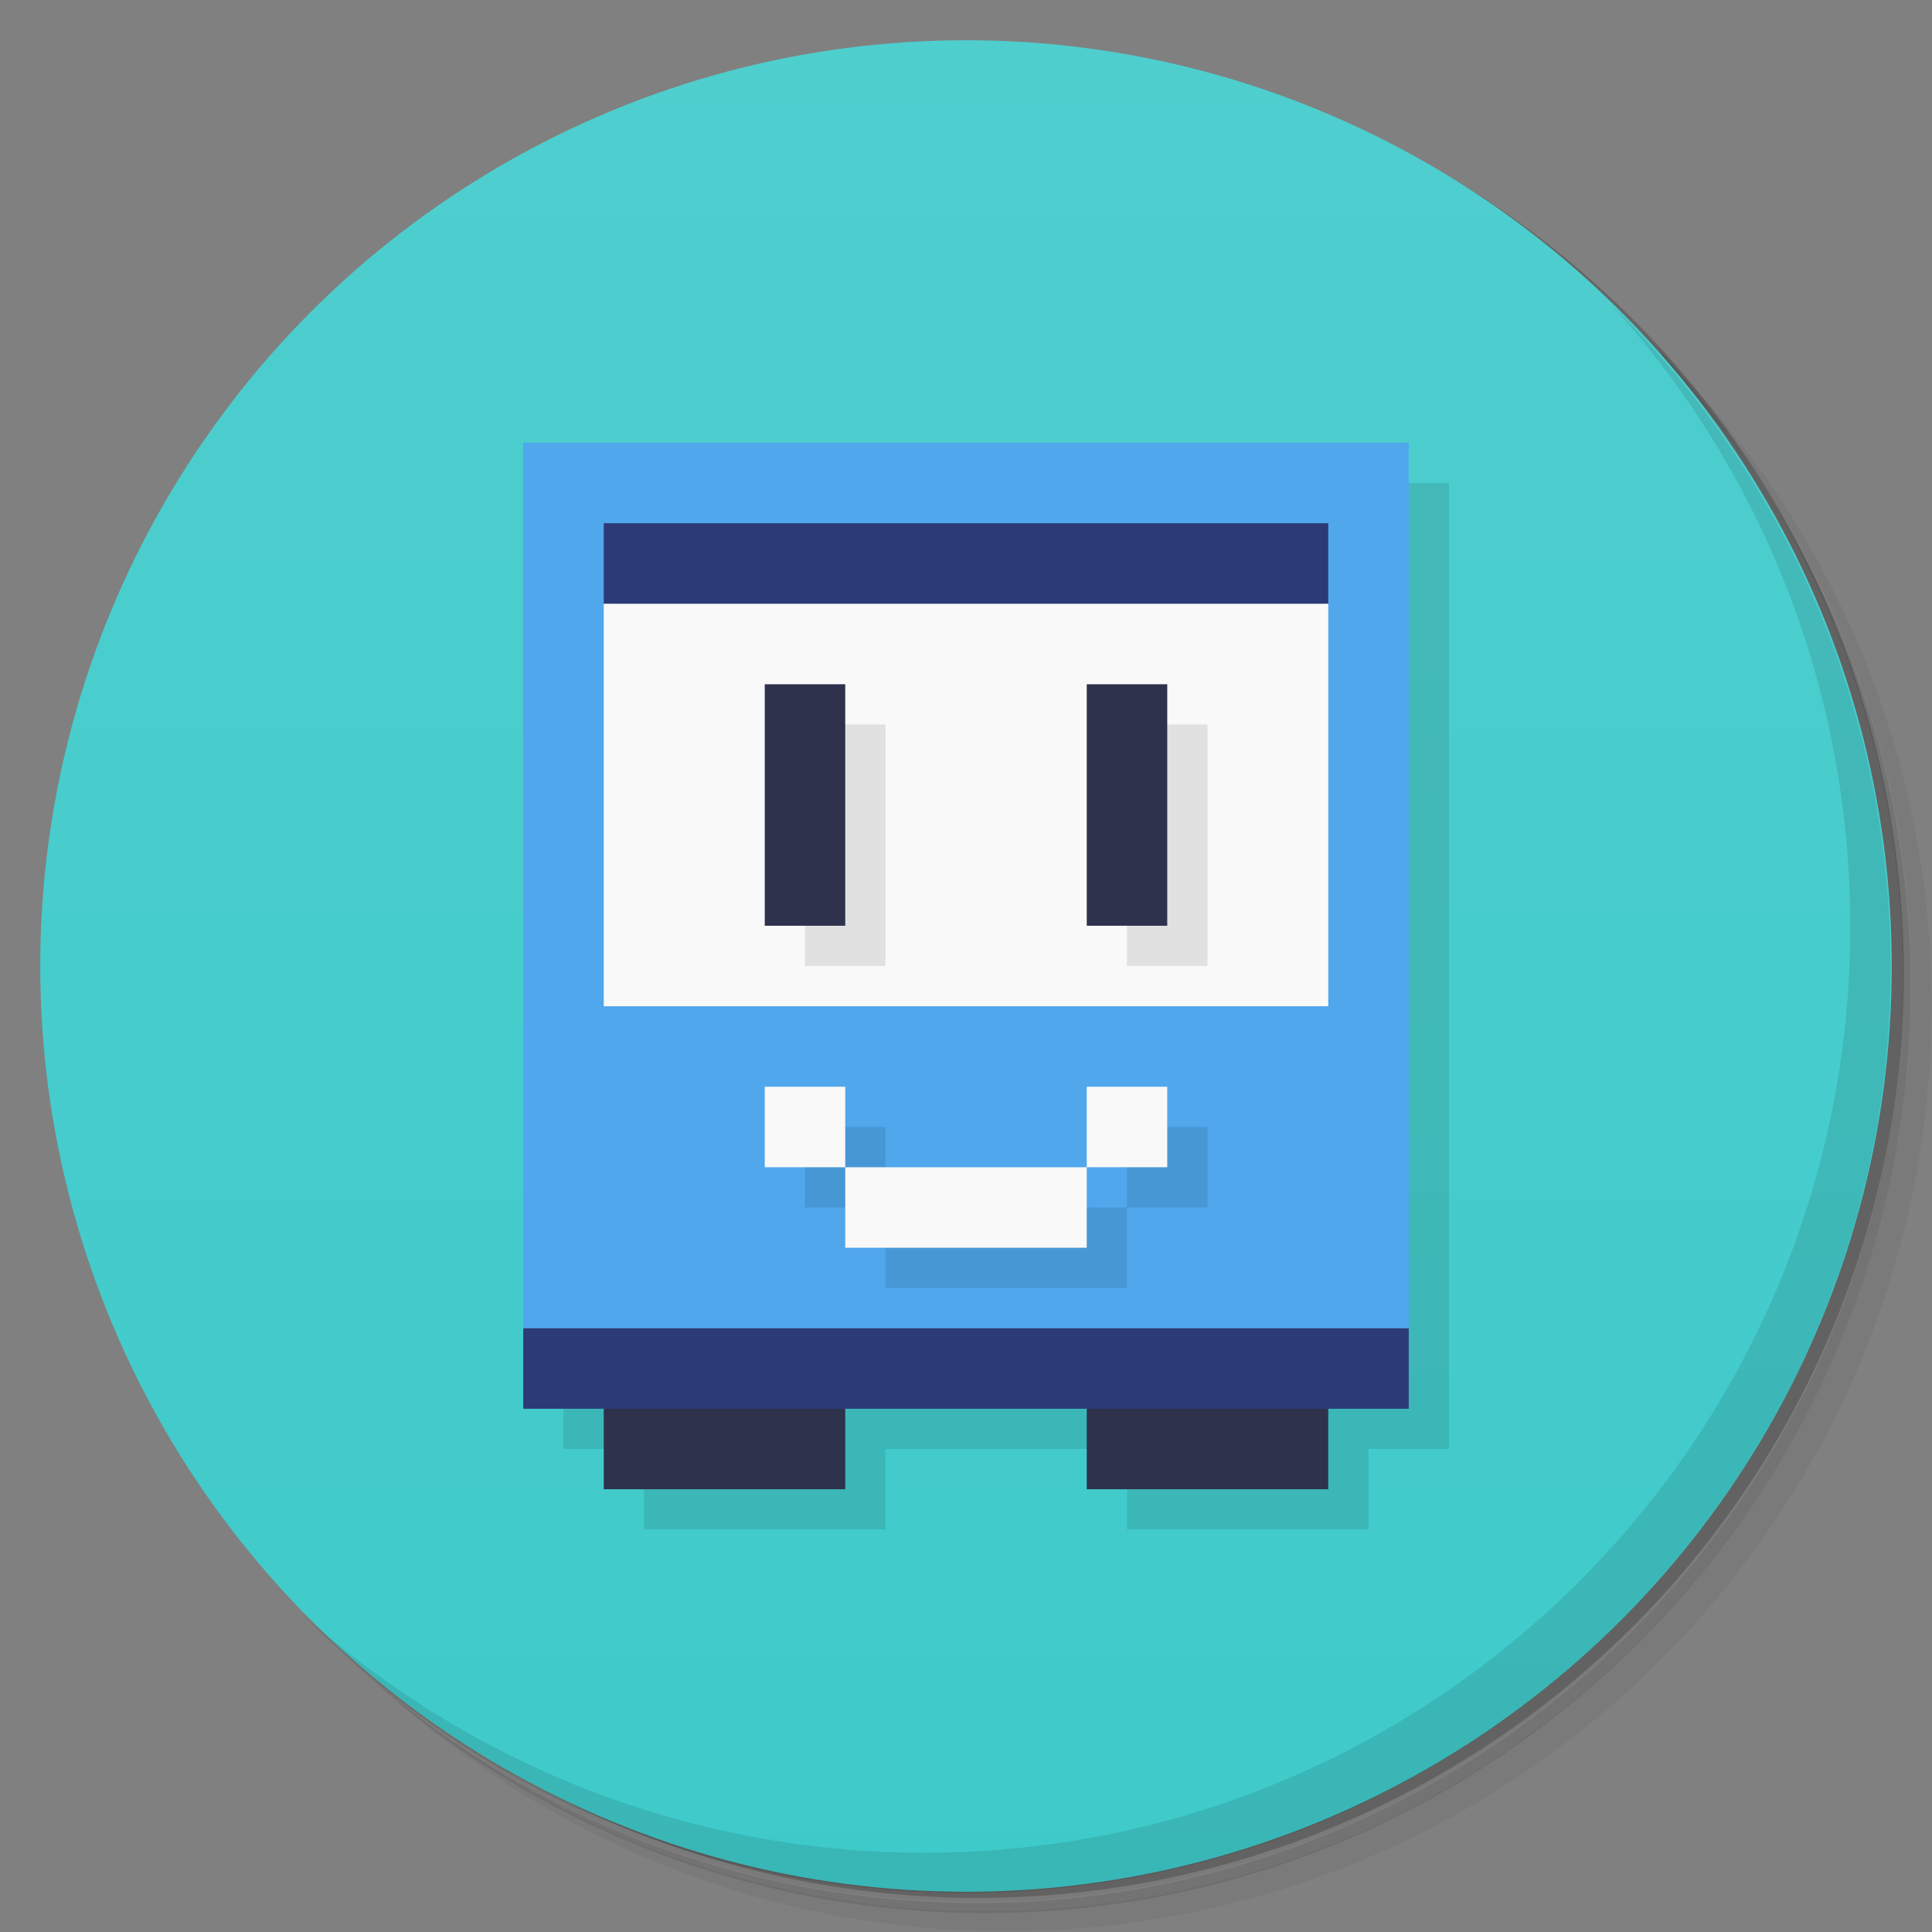 <svg version="1.1" viewBox="0 0 48 48" xmlns="http://www.w3.org/2000/svg">
 <rect x="0" y="0" width="48" height="48" fill="#808080" stroke="none"/>
 <defs>
  <linearGradient id="bg" x2="0" y1="1" y2="47" gradientUnits="userSpaceOnUse">
   <stop style="stop-color:#4fcece" offset="0"/>
   <stop style="stop-color:#3fcaca" offset="1"/>
  </linearGradient>
 </defs>
 <path d="m36.3 5c5.86 4.06 9.69 10.8 9.69 18.5 0 12.4-10.1 22.5-22.5 22.5-7.67 0-14.4-3.83-18.5-9.69 1.04 1.82 2.31 3.5 3.78 4.97 4.08 3.71 9.51 5.97 15.5 5.97 12.7 0 23-10.3 23-23 0-5.95-2.26-11.4-5.97-15.5-1.47-1.48-3.15-2.74-4.97-3.78zm4.97 3.78c3.85 4.11 6.22 9.64 6.22 15.7 0 12.7-10.3 23-23 23-6.08 0-11.6-2.36-15.7-6.22 4.16 4.14 9.88 6.72 16.2 6.72 12.7 0 23-10.3 23-23 0-6.34-2.58-12.1-6.72-16.2z" style="opacity:.05"/>
 <path d="m41.3 8.78c3.71 4.08 5.97 9.51 5.97 15.5 0 12.7-10.3 23-23 23-5.95 0-11.4-2.26-15.5-5.97 4.11 3.85 9.64 6.22 15.7 6.22 12.7 0 23-10.3 23-23 0-6.08-2.36-11.6-6.22-15.7z" style="opacity:.1"/>
 <path d="m31.2 2.38c8.62 3.15 14.8 11.4 14.8 21.1 0 12.4-10.1 22.5-22.5 22.5-9.71 0-18-6.14-21.1-14.8a23 23 0 0044.9-7 23 23 0 00-16-21.9z" style="opacity:.2"/>
 <circle cx="24" cy="24" r="23" style="fill:url(#bg)"/>
 <path d="m40 7.53c3.71 4.08 5.97 9.51 5.97 15.5 0 12.7-10.3 23-23 23-5.95 0-11.4-2.26-15.5-5.97 4.18 4.29 10 6.97 16.5 6.97 12.7 0 23-10.3 23-23 0-6.46-2.68-12.3-6.97-16.5z" style="opacity:.1"/>
 <path d="m14 12v24h2v2h6v-2h6v2h6v-2h2v-24z" style="opacity:.1"/>
 <path d="m15 35v2h6v-2l-3-.999zm12 0v2h6v-2l-3-.999z" style="fill:#2e324c"/>
 <path d="m13 33 11-1 11 1v2h-22z" style="fill:#2c3a77"/>
 <rect x="13" y="11" width="22" height="22" style="fill:#50a7ec"/>
 <path d="m15 13h18v2l-9 1-9-1z" style="fill:#2c3a77"/>
 <rect x="15" y="15" width="18" height="10" style="fill:#f9f9f9"/>
 <path d="m20 18v6h2v-6h-2zm8 0v6h2v-6h-2zm-8 10v2h2v-2h-2zm2 2v2h6v-2h-6zm6 0h2v-2h-2v2z" style="opacity:.1"/>
 <path d="m19 17v6h2v-6zm8 0v6h2v-6z" style="fill:#2e324c"/>
 <path d="m19 27v2h2v-2zm2 2v2h6v-2zm6 0h2v-2h-2z" style="fill:#f9f9f9"/>
</svg>

